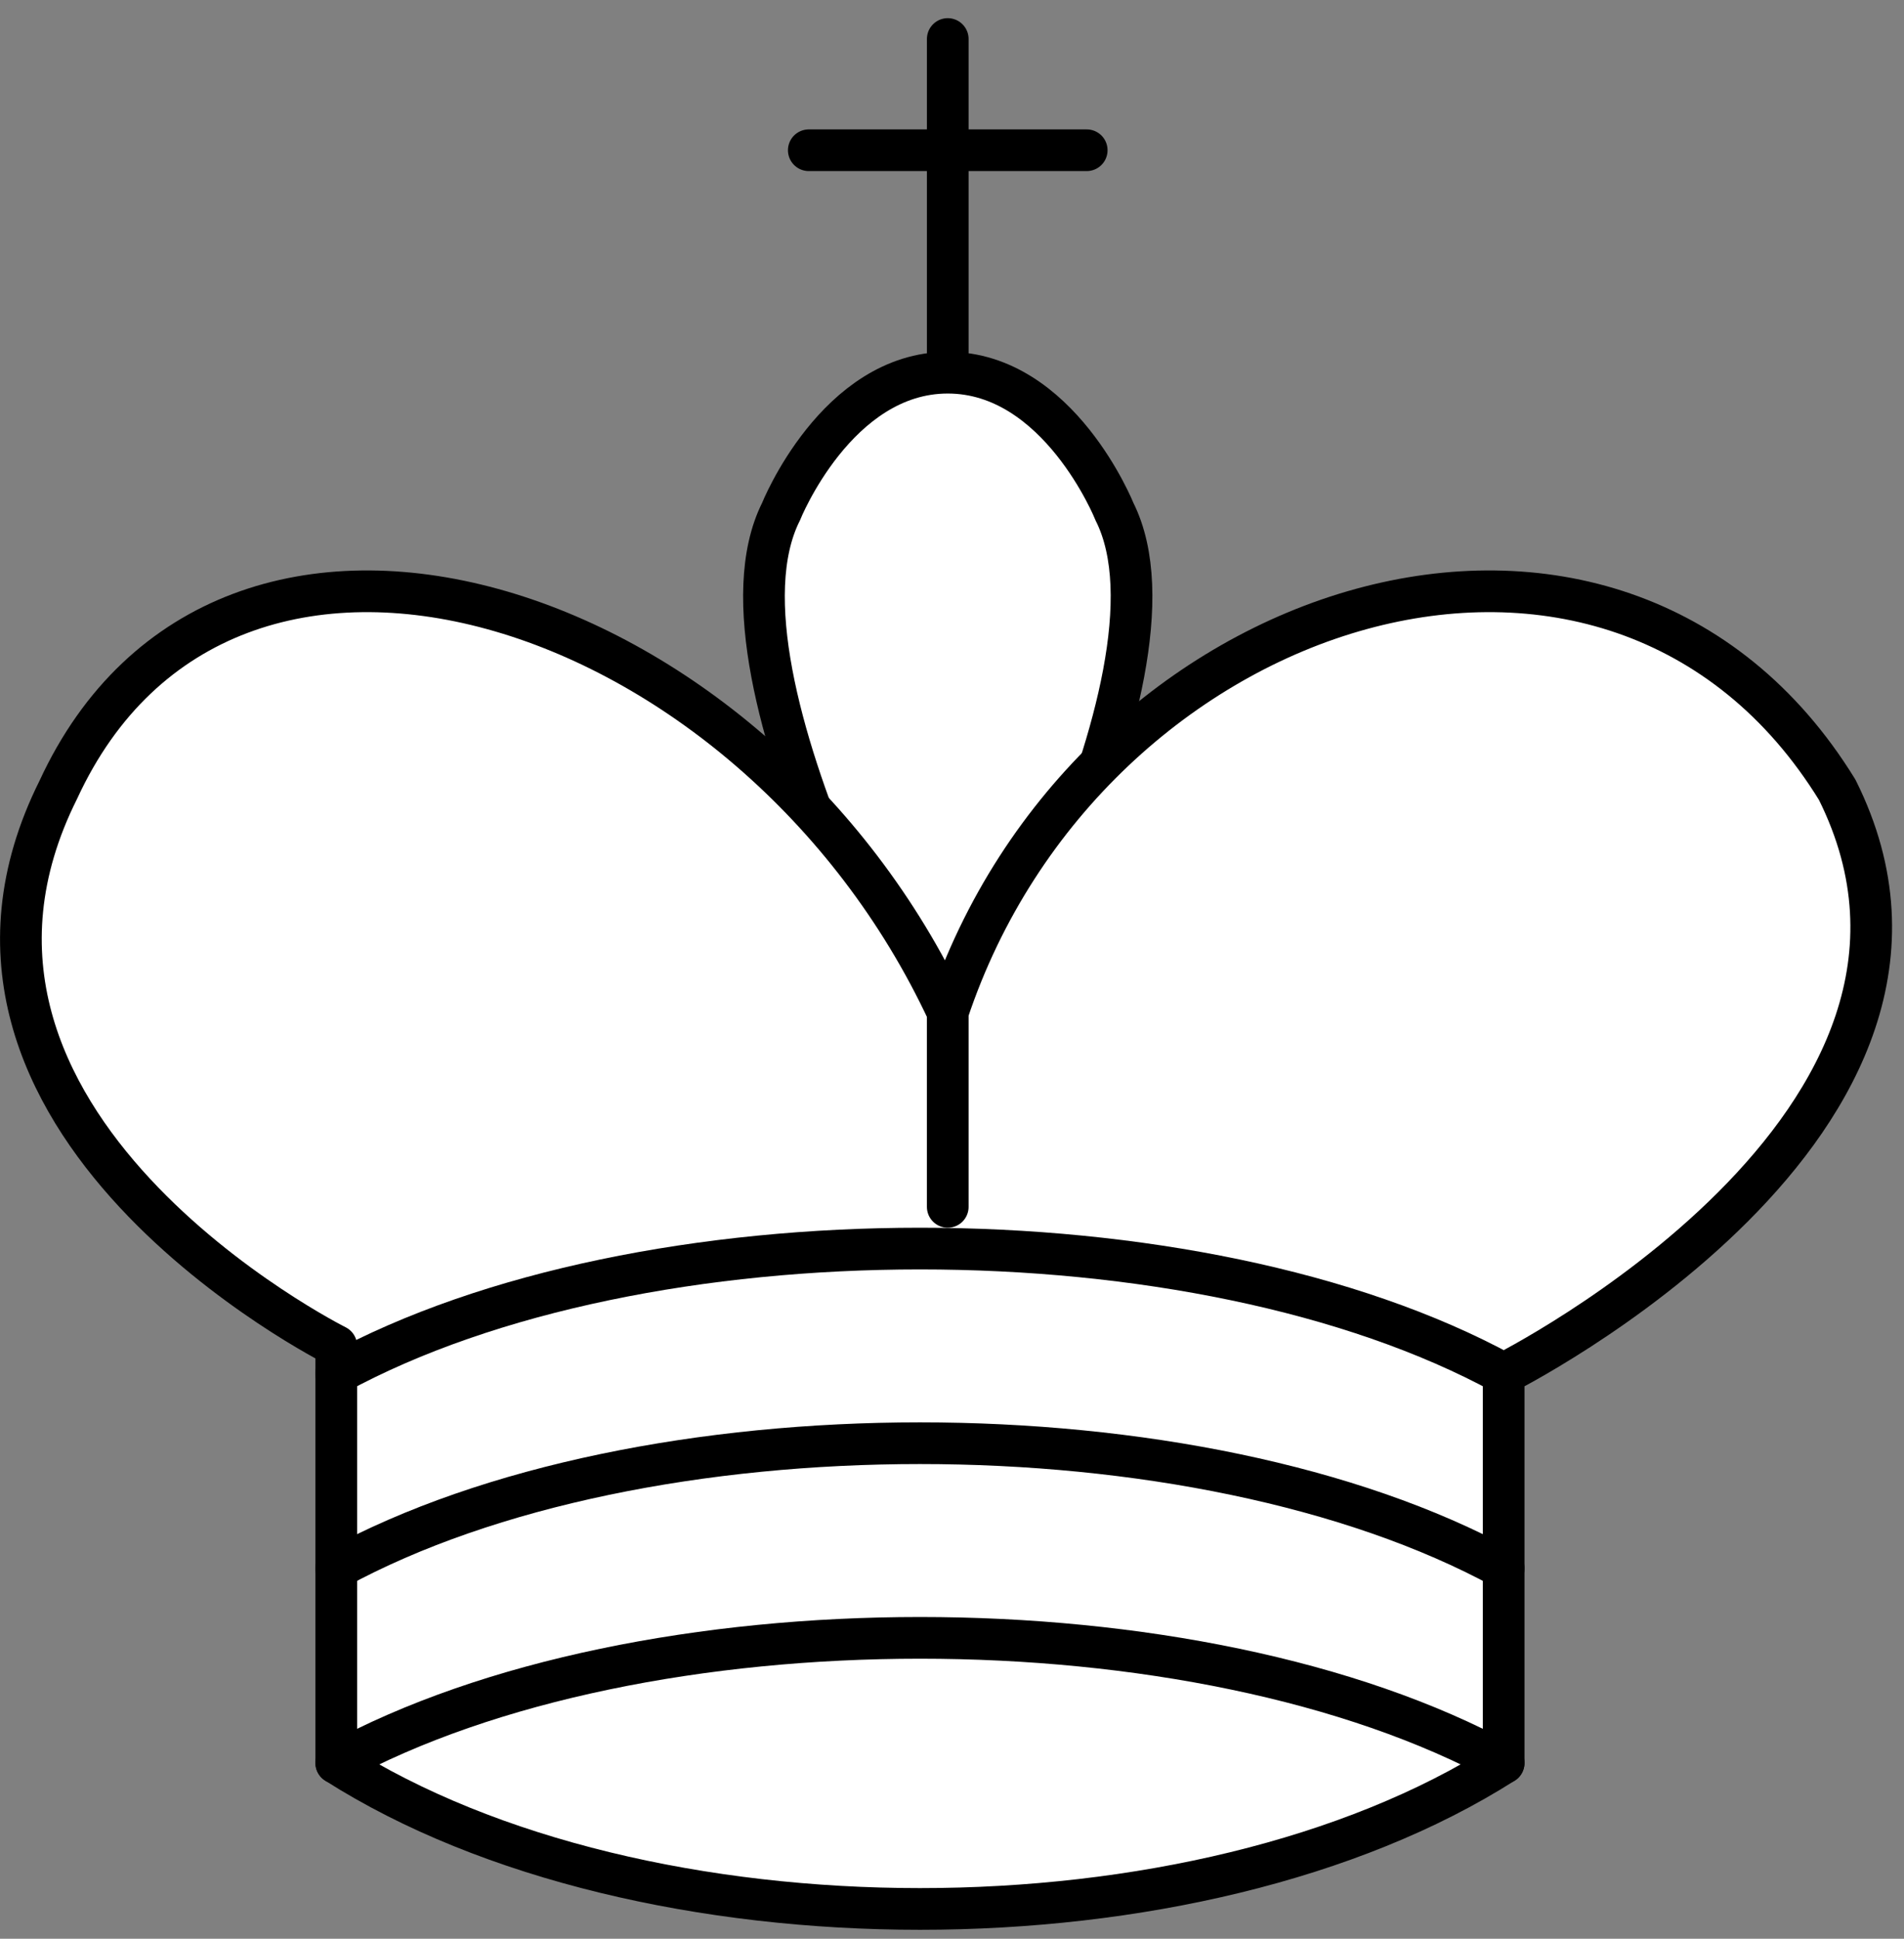 <svg width="56" height="57" viewBox="0 0 56 57" fill="none" xmlns="http://www.w3.org/2000/svg">
<rect x="0" y="0" width="56" height="57" fill="#808080" stroke="none"/>
<path d="M27.875 10.352V1.147M23.788 4.417H31.962" stroke="black" stroke-width="1.226" stroke-linecap="round"/>
<path fill-rule="evenodd" clip-rule="evenodd" d="M27.875 32.212C27.875 32.212 35.233 19.95 32.78 15.045C32.78 15.045 31.145 10.957 27.875 10.957C24.605 10.957 22.97 15.045 22.97 15.045C20.517 19.95 27.875 32.212 27.875 32.212Z" fill="white" stroke="black" stroke-width="1.226"/>
<path fill-rule="evenodd" clip-rule="evenodd" d="M9.89 51.833C18.883 57.555 35.233 57.555 44.225 51.833V40.388C44.225 40.388 58.94 33.03 54.035 23.22C47.495 12.592 31.962 17.497 27.875 29.76C22.152 17.497 6.62 12.592 1.715 23.22C-3.19 33.03 9.89 39.57 9.89 39.57V51.833Z" fill="white"/>
<path d="M27.875 29.76C31.962 17.497 47.495 12.592 54.035 23.22C58.94 33.03 44.225 40.388 44.225 40.388V51.833C35.233 57.555 18.883 57.555 9.89 51.833V39.57C9.89 39.57 -3.19 33.03 1.715 23.22C6.62 12.592 22.152 17.497 27.875 29.76ZM27.875 29.76V35.483" stroke="black" stroke-width="1.226" stroke-linecap="round" stroke-linejoin="round"/>
<path d="M9.89 40.388C18.883 35.483 35.233 35.483 44.225 40.388M9.89 46.11C18.883 41.205 35.233 41.205 44.225 46.11M9.89 51.833C18.883 46.928 35.233 46.928 44.225 51.833" stroke="black" stroke-width="1.226" stroke-linecap="round" stroke-linejoin="round"/>
</svg>
